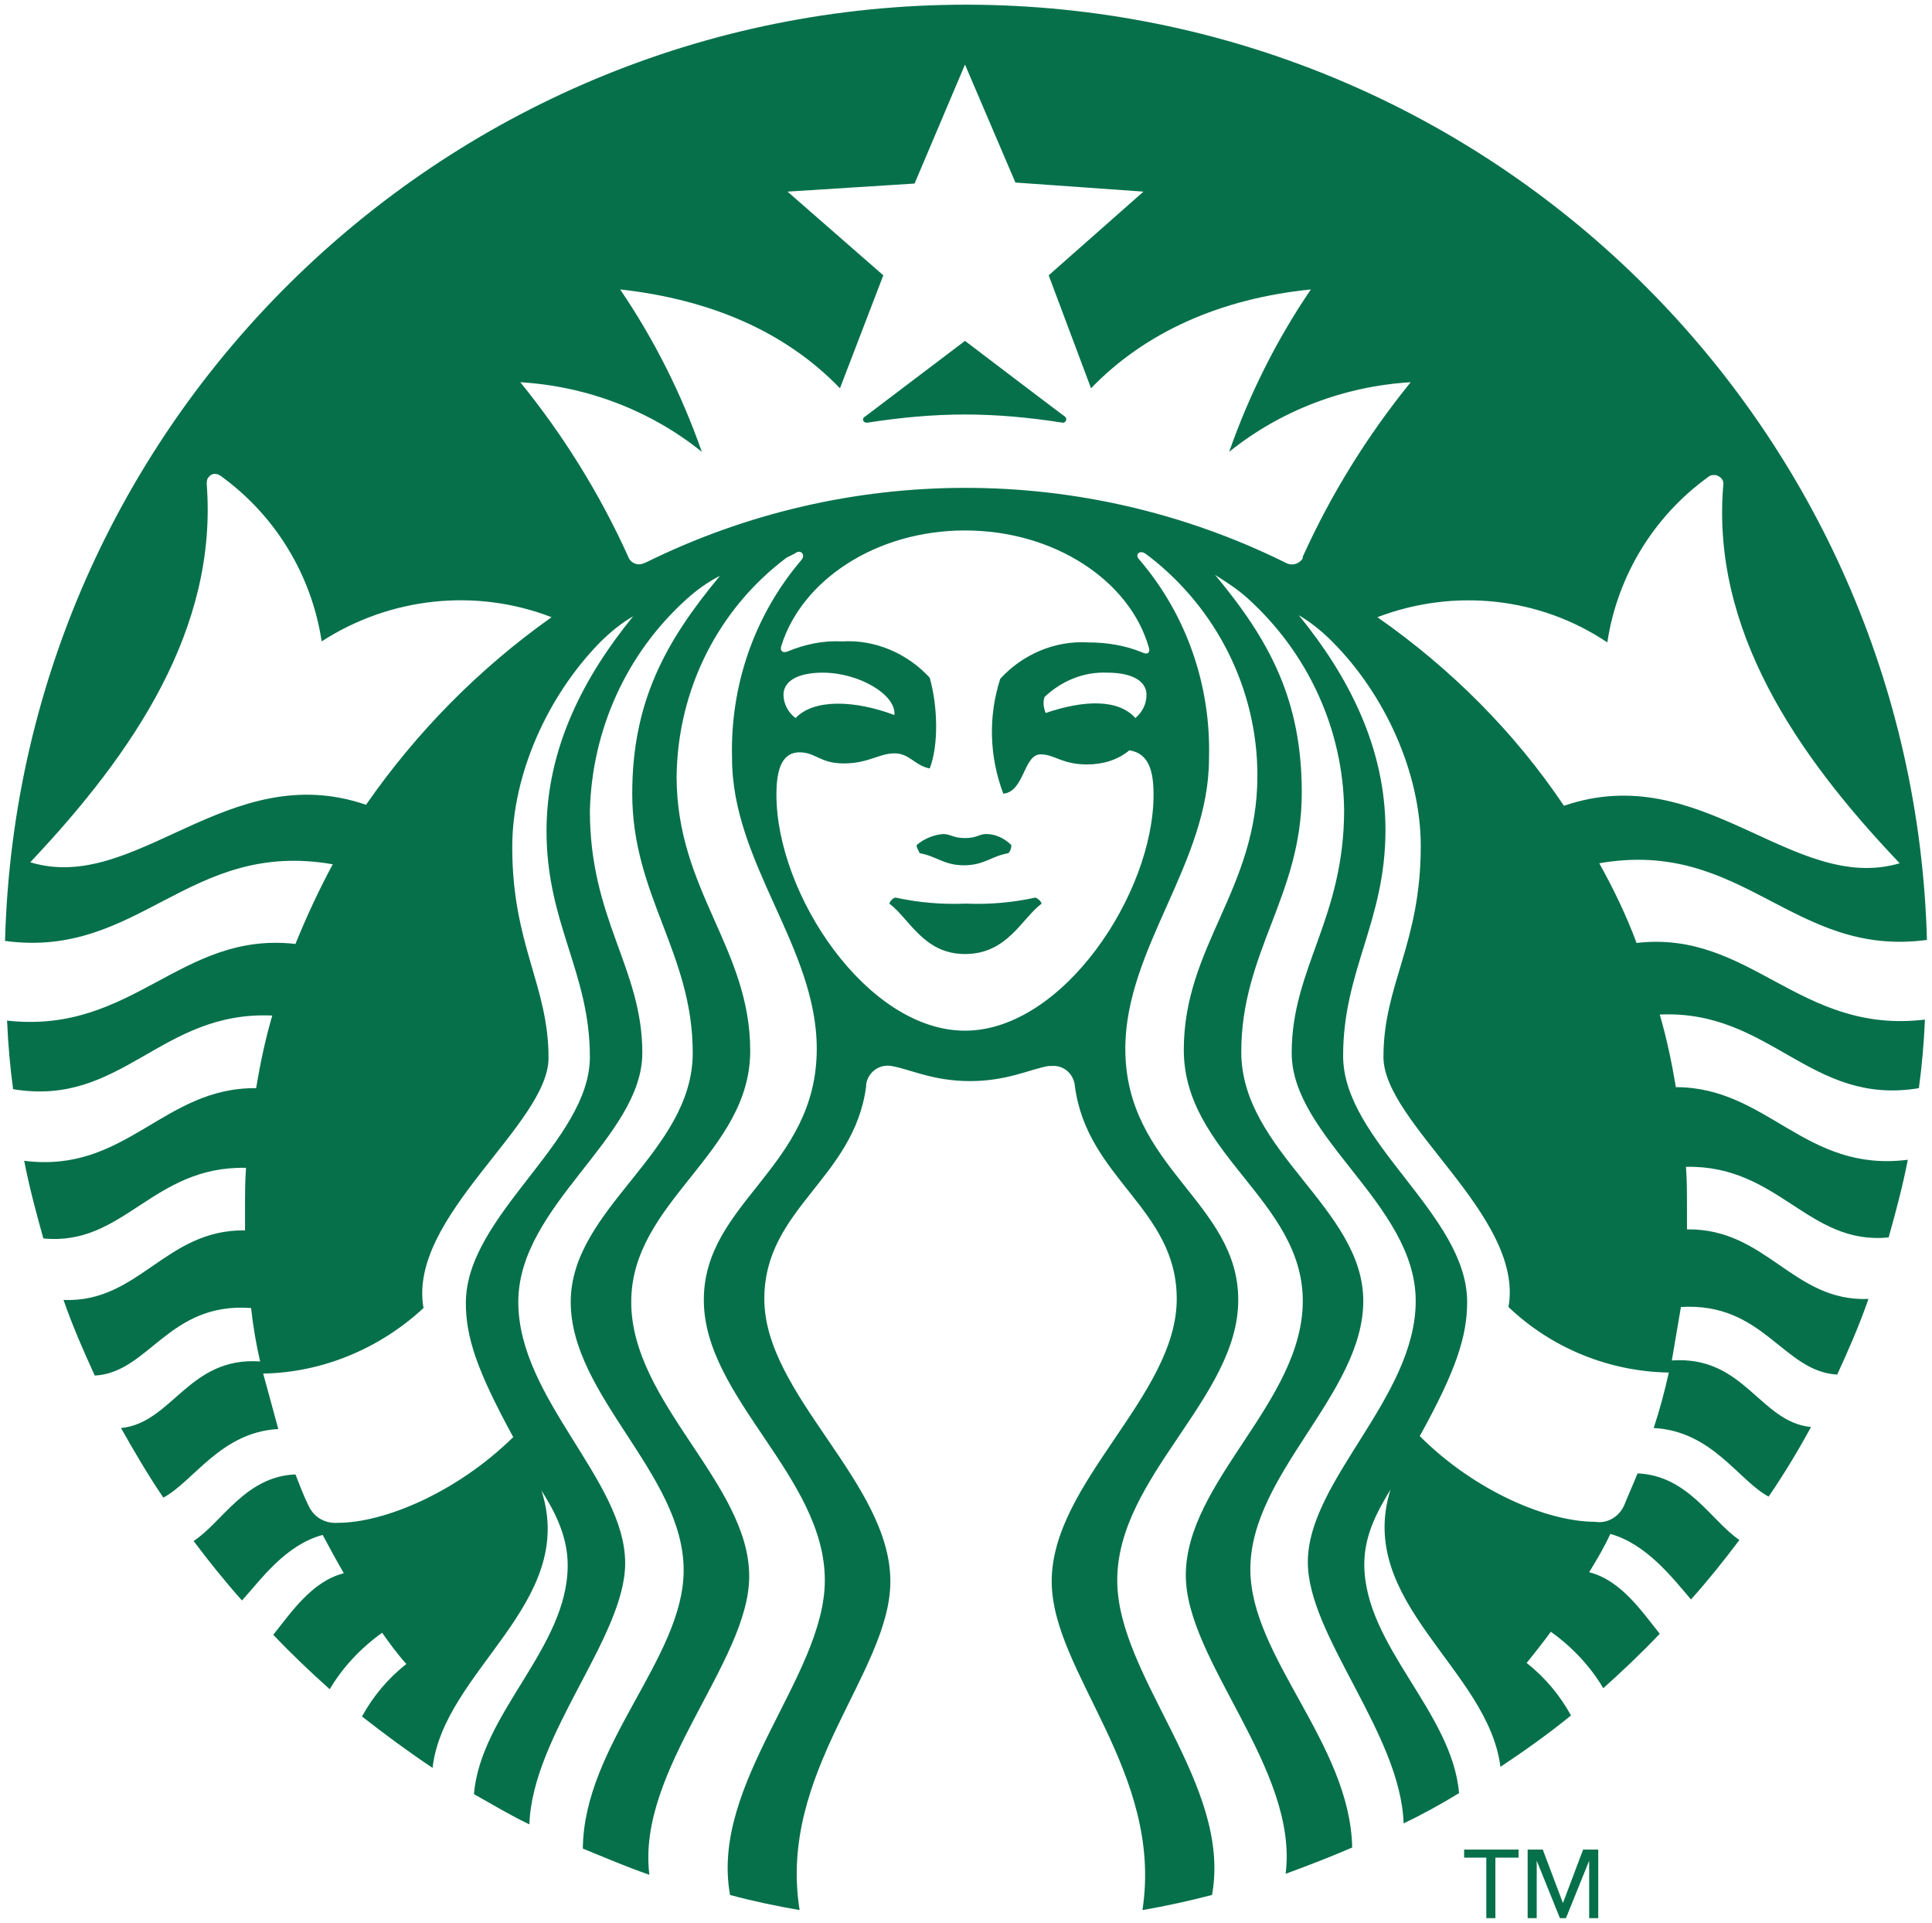 <?xml version="1.0" encoding="utf-8"?>
<!-- Generator: Adobe Illustrator 21.1.0, SVG Export Plug-In . SVG Version: 6.00 Build 0)  -->
<svg version="1.1" id="Layer_1" xmlns="http://www.w3.org/2000/svg" xmlns:xlink="http://www.w3.org/1999/xlink" x="0px" y="0px"
	 viewBox="0 0 191.6 190.7" style="enable-background:new 0 0 191.6 190.7;" xml:space="preserve">
<style type="text/css">
	.st0{fill:#06704B;}
</style>
<title>Fast Food</title>
<polyline class="st0" points="153,183.4 155,188.7 155,188.7 "/>
<path class="st0" d="M105.3,41.9L105.3,41.9c-3.2-0.5-6.4-0.8-9.6-0.8c-3.2,0-6.4,0.3-9.6,0.8c-0.5,0.1-0.7-0.4-0.3-0.6l9.9-7.5
	c0,0,9.6,7.3,9.9,7.5S105.7,42,105.3,41.9z M88.8,89L88.8,89c-0.3,0.1-0.5,0.3-0.6,0.6c2,1.5,3.4,5,7.5,5c4.2,0,5.6-3.5,7.6-5
	c-0.1-0.3-0.4-0.5-0.6-0.6c-2.3,0.5-4.6,0.7-6.9,0.6C93.4,89.7,91.1,89.5,88.8,89z M95.7,83.1L95.7,83.1c-1.2,0-1.4-0.4-2.2-0.4
	c-1,0.1-1.9,0.5-2.6,1.1c0,0.3,0.2,0.5,0.3,0.8c1.7,0.3,2.4,1.2,4.4,1.2s2.7-0.9,4.4-1.2c0.2-0.2,0.3-0.5,0.3-0.8
	c-0.7-0.7-1.6-1.1-2.5-1.1C97.1,82.7,96.9,83.1,95.7,83.1L95.7,83.1z M190.9,101.1L190.9,101.1c-0.1,2.3-0.3,4.6-0.6,6.8
	c-10.8,1.8-14.7-7.8-25.7-7.3c0.7,2.4,1.2,4.8,1.6,7.2c9.1,0,12.8,8.5,23,7.2c-0.5,2.6-1.2,5.2-1.9,7.7c-8,0.8-10.9-7.2-20.1-7
	c0.1,1.3,0.1,2.6,0.1,4c0,0.8,0,1.5,0,2.2c7.9-0.1,10.5,7.2,18,6.9c-0.9,2.6-2,5.1-3.1,7.5c-5.4-0.3-7.3-7.2-15.5-6.7
	c-0.3,1.8-0.6,3.5-0.9,5.3c7.2-0.5,8.7,6.1,13.8,6.6c-1.3,2.4-2.7,4.7-4.2,6.9c-3-1.6-5.6-6.5-11.4-6.8c0.6-1.8,1.1-3.7,1.5-5.5
	c-5.9-0.1-11.6-2.4-15.9-6.5c1.6-9-12.4-18.2-12.4-24.8c0-7.2,3.7-11.2,3.7-20.9c0-7.2-3.5-15-8.8-20.3c-1-1-2.1-1.9-3.3-2.6
	c4.9,6,8.6,13.1,8.6,21.3c0,9.1-4.2,13.9-4.2,22.4s12.3,15.7,12.3,24.4c0,3.4-1.1,6.8-4.7,13.3c5.5,5.5,12.7,8.5,17.4,8.5
	c1.2,0.2,2.4-0.5,2.9-1.7c0.4-1,0.9-2.1,1.3-3.1c5,0.2,7.3,4.7,10.1,6.6c-1.5,2-3.1,4-4.8,5.9c-1.8-2.1-4.4-5.5-8-6.5
	c-0.6,1.3-1.3,2.5-2.1,3.8c3.2,0.8,5.3,4,7,6.1c-1.8,1.9-3.7,3.7-5.6,5.4c-1.3-2.2-3.1-4.1-5.2-5.6c-0.8,1.1-1.6,2.1-2.4,3.1
	c1.8,1.4,3.3,3.2,4.4,5.2c-2.2,1.8-4.6,3.5-7,5.1c-1.2-9.7-14.4-16.3-10.9-27.5c-1.2,2-2.6,4.4-2.6,7.4c0,8.1,8.7,14.6,9.4,22.7
	c-1.8,1.1-3.6,2.1-5.5,3c-0.3-8.9-9.5-18.6-9.5-25.9c0-8.1,10.7-16.3,10.7-25.9s-12.3-16.2-12.3-24.6s5.2-13.3,5.2-24.1
	c-0.1-8-3.6-15.6-9.6-21c-1-0.9-2.1-1.6-3.2-2.3c5.5,6.6,8.6,12.5,8.6,21.6c0,10.2-6,15.8-6,25.7s12.1,15.5,12.1,24.7
	s-11.2,17.1-11.2,26.6c0,8.7,9.9,17.3,10.1,27.6c-2.1,0.9-4.4,1.8-6.6,2.6c1.3-10.4-9.9-21.1-9.9-29.6c0-9.3,11.6-17.2,11.6-27.2
	s-11.8-14.6-11.8-24.9s7.3-15.9,7.3-27.2c0-8.5-4-16.5-10.7-21.7l-0.4-0.3c-0.6-0.4-1.1,0.1-0.6,0.6c4.7,5.5,7.1,12.5,6.9,19.7
	c0,10.4-8.3,18.8-8.3,28.8c0,11.8,11.2,15.2,11.2,24.9s-12,17.5-12,27.8c0,9.6,11.4,20.2,9.4,31.2c-2.3,0.6-4.6,1.1-6.9,1.5
	c2.1-13.7-9-23.6-9-32.6c0-9.8,12.4-18.4,12.4-28c0-9-8.9-11.9-10.1-21.1c-0.1-1.2-1.1-2.1-2.3-2c-0.1,0-0.2,0-0.3,0
	c-1.8,0.3-4.1,1.5-7.8,1.5s-6-1.2-7.8-1.5c-1.2-0.2-2.3,0.6-2.5,1.8c0,0.1,0,0.1,0,0.2c-1.2,9.2-10.1,12.1-10.1,21.1
	c0,9.5,12.5,18.2,12.5,28c0,9-11.2,18.9-9,32.6c-2.3-0.4-4.7-0.9-6.9-1.5c-2-11.1,9.4-21.7,9.4-31.2c0-10.3-12-18.1-12-27.8
	s11.2-13.1,11.2-24.9c0-10.1-8.4-18.4-8.4-28.8c-0.2-7.2,2.2-14.2,6.9-19.7c0.4-0.5-0.1-1.1-0.7-0.6L78,55.3
	C71.2,60.4,67.2,68.4,67.1,77c0,11.3,7.3,17,7.3,27.2s-11.8,14.9-11.8,24.9s11.7,18,11.7,27.2c0,8.5-11.2,19.2-9.9,29.6
	c-2.3-0.8-4.4-1.7-6.6-2.6c0.1-10.3,10-18.9,10-27.6c0-9.5-11.2-17.3-11.2-26.6s12.1-14.8,12.1-24.7s-6-15.6-6-25.7
	c0-9,3.2-15,8.7-21.6c-1.2,0.6-2.3,1.4-3.3,2.3c-6,5.4-9.4,13-9.6,21c0,10.8,5.2,15.6,5.2,24s-12.3,15.1-12.3,24.7S62,146.8,62,155
	c0,7.3-9.2,17-9.5,25.9c-1.9-0.9-3.7-2-5.5-3c0.7-8.1,9.3-14.5,9.3-22.7c0-3-1.4-5.5-2.6-7.4c3.6,11.2-9.7,17.8-10.8,27.5
	c-2.4-1.6-4.7-3.3-7-5.1c1.1-2,2.6-3.8,4.4-5.2c-0.9-1-1.7-2.1-2.4-3.1c-2.1,1.5-3.9,3.4-5.2,5.6c-1.9-1.7-3.8-3.5-5.6-5.4
	c1.7-2.1,3.8-5.3,7-6.1c-0.7-1.2-1.4-2.5-2.1-3.8c-3.7,1-6.1,4.4-8,6.5c-1.7-1.9-3.3-3.9-4.8-5.9c2.8-1.8,5.1-6.4,10.1-6.6
	c0.4,1,0.8,2.1,1.3,3.1c0.5,1.1,1.6,1.8,2.9,1.7c4.6,0,11.8-3,17.4-8.5c-3.6-6.6-4.7-9.9-4.7-13.3c0-8.7,12.3-16,12.3-24.4
	s-4.3-13.2-4.3-22.4c0-8.2,3.7-15.3,8.6-21.3c-1.2,0.7-2.3,1.6-3.3,2.6C54.3,69,50.8,76.8,50.8,84c0,9.7,3.6,13.7,3.6,20.9
	c0,6.6-14,15.8-12.4,24.8c-4.3,4-10,6.4-15.9,6.5c0.5,1.8,1,3.7,1.5,5.5c-5.7,0.3-8.4,5.2-11.4,6.8c-1.5-2.2-2.9-4.6-4.2-6.9
	c5.1-0.5,6.7-7.1,13.8-6.6c-0.4-1.7-0.7-3.5-0.9-5.3c-8.2-0.6-10.1,6.4-15.5,6.7c-1.1-2.4-2.2-4.9-3.1-7.5c7.5,0.3,10.1-7,18-6.9
	c0-0.7,0-1.5,0-2.2c0-1.4,0-2.7,0.1-4c-9.3-0.2-12.1,7.8-20.1,7c-0.7-2.5-1.4-5.1-1.9-7.7c10.1,1.3,13.8-7.3,23-7.2
	c0.4-2.4,0.9-4.8,1.6-7.2c-11.1-0.5-14.9,9.1-25.7,7.3c-0.3-2.2-0.5-4.5-0.6-6.8c12.5,1.4,17.2-8.9,28.6-7.6
	c1.1-2.7,2.3-5.3,3.7-7.9c-14.3-2.5-19.2,9.4-32.5,7.6C1.9,40.6,45.8-0.9,98.4,0.5c50.6,1.4,91.3,42.1,92.7,92.7
	c-13.3,1.8-18.2-10.1-32.5-7.6c1.4,2.5,2.7,5.2,3.7,7.9C173.6,92.2,178.4,102.6,190.9,101.1L190.9,101.1z M54.7,61.2L54.7,61.2
	c-7.5-2.9-16-2-22.8,2.4c-1-6.6-4.6-12.5-10-16.4c-0.4-0.3-0.9-0.3-1.2,0.1c-0.2,0.2-0.2,0.5-0.2,0.7c1.1,14.3-7.2,26.6-17.5,37.5
	c10.5,3.2,19.6-10.4,33.3-5.7C41.3,72.6,47.5,66.3,54.7,61.2z M95.7,52.6L95.7,52.6c-8.9,0-16.2,5-18.2,11.4
	c-0.2,0.5,0.1,0.8,0.6,0.6c1.7-0.7,3.5-1.1,5.4-1c3.3-0.2,6.5,1.2,8.7,3.6c0.8,2.8,0.9,6.7,0,9c-1.5-0.3-2-1.5-3.5-1.5s-2.6,1-5,1
	s-2.8-1.1-4.4-1.1c-1.9,0-2.3,2-2.3,4.2c0,9.9,9,23.4,18.7,23.4s18.7-13.6,18.7-23.4c0-2.2-0.4-4.1-2.4-4.4c-1.2,1-2.7,1.4-4.2,1.4
	c-2.5,0-3.2-1-4.6-1c-1.7,0-1.6,3.7-3.7,3.9c-1.4-3.7-1.5-7.7-0.3-11.4c2.2-2.4,5.4-3.8,8.7-3.6c1.9,0,3.7,0.3,5.4,1
	c0.6,0.3,0.8-0.1,0.6-0.6C112,57.6,104.6,52.6,95.7,52.6z M109.8,66.7L109.8,66.7c-2.3-0.1-4.5,0.8-6.2,2.4
	c-0.2,0.5-0.1,1.1,0.1,1.6c3.8-1.3,7.2-1.4,8.9,0.5c0.7-0.6,1.1-1.4,1.1-2.3C113.7,67.6,112.4,66.7,109.8,66.7L109.8,66.7z
	 M78.9,71.2L78.9,71.2c1.8-1.9,5.8-1.8,9.8-0.3c0.2-2-3.5-4.2-7.1-4.2c-2.6,0-3.9,0.9-3.9,2.2C77.7,69.8,78.2,70.7,78.9,71.2
	L78.9,71.2z M139.9,37.9L139.9,37.9c-6.6,0.4-12.9,2.8-18,6.9c2-5.7,4.7-11.1,8.1-16.1c-8.9,0.9-16.4,4.2-21.8,9.8L104,27.3l9.4-8.3
	l-12.7-0.9l-5-11.7l-5,11.8L78.1,19l9.5,8.3l-4.3,11.2c-5.4-5.6-12.8-8.8-21.8-9.8c3.4,5,6.1,10.4,8.1,16.1
	c-5.1-4.1-11.4-6.5-18-6.9c4.3,5.3,7.9,11.1,10.7,17.3c0.2,0.6,0.9,0.9,1.4,0.7c0.1,0,0.2-0.1,0.3-0.1c20-9.9,43.5-9.9,63.5,0
	c0.5,0.3,1.2,0.2,1.6-0.3c0.1-0.1,0.1-0.2,0.1-0.3C132,49,135.6,43.2,139.9,37.9L139.9,37.9z M155.1,79.9L155.1,79.9
	c13.7-4.7,22.7,8.8,33.3,5.7c-10.3-10.8-18.7-23.2-17.5-37.5c0.1-0.5-0.3-0.9-0.8-1c-0.2,0-0.5,0-0.7,0.2c-5.4,3.9-9,9.8-10,16.4
	c-6.7-4.5-15.2-5.4-22.8-2.5C143.9,66.3,150.2,72.6,155.1,79.9L155.1,79.9z"/>
<polygon class="st0" points="148.3,190.2 148.3,190.2 147.4,190.2 147.4,184.2 145.2,184.2 145.2,183.4 150.6,183.4 150.6,184.2 
	148.3,184.2 "/>
<polygon class="st0" points="155,188.7 155,188.7 157,183.4 158.5,183.4 158.5,190.2 157.6,190.2 157.6,184.5 155.3,190.2 
	154.7,190.2 152.4,184.5 152.4,190.2 151.5,190.2 151.5,183.4 153,183.4 "/>
</svg>
